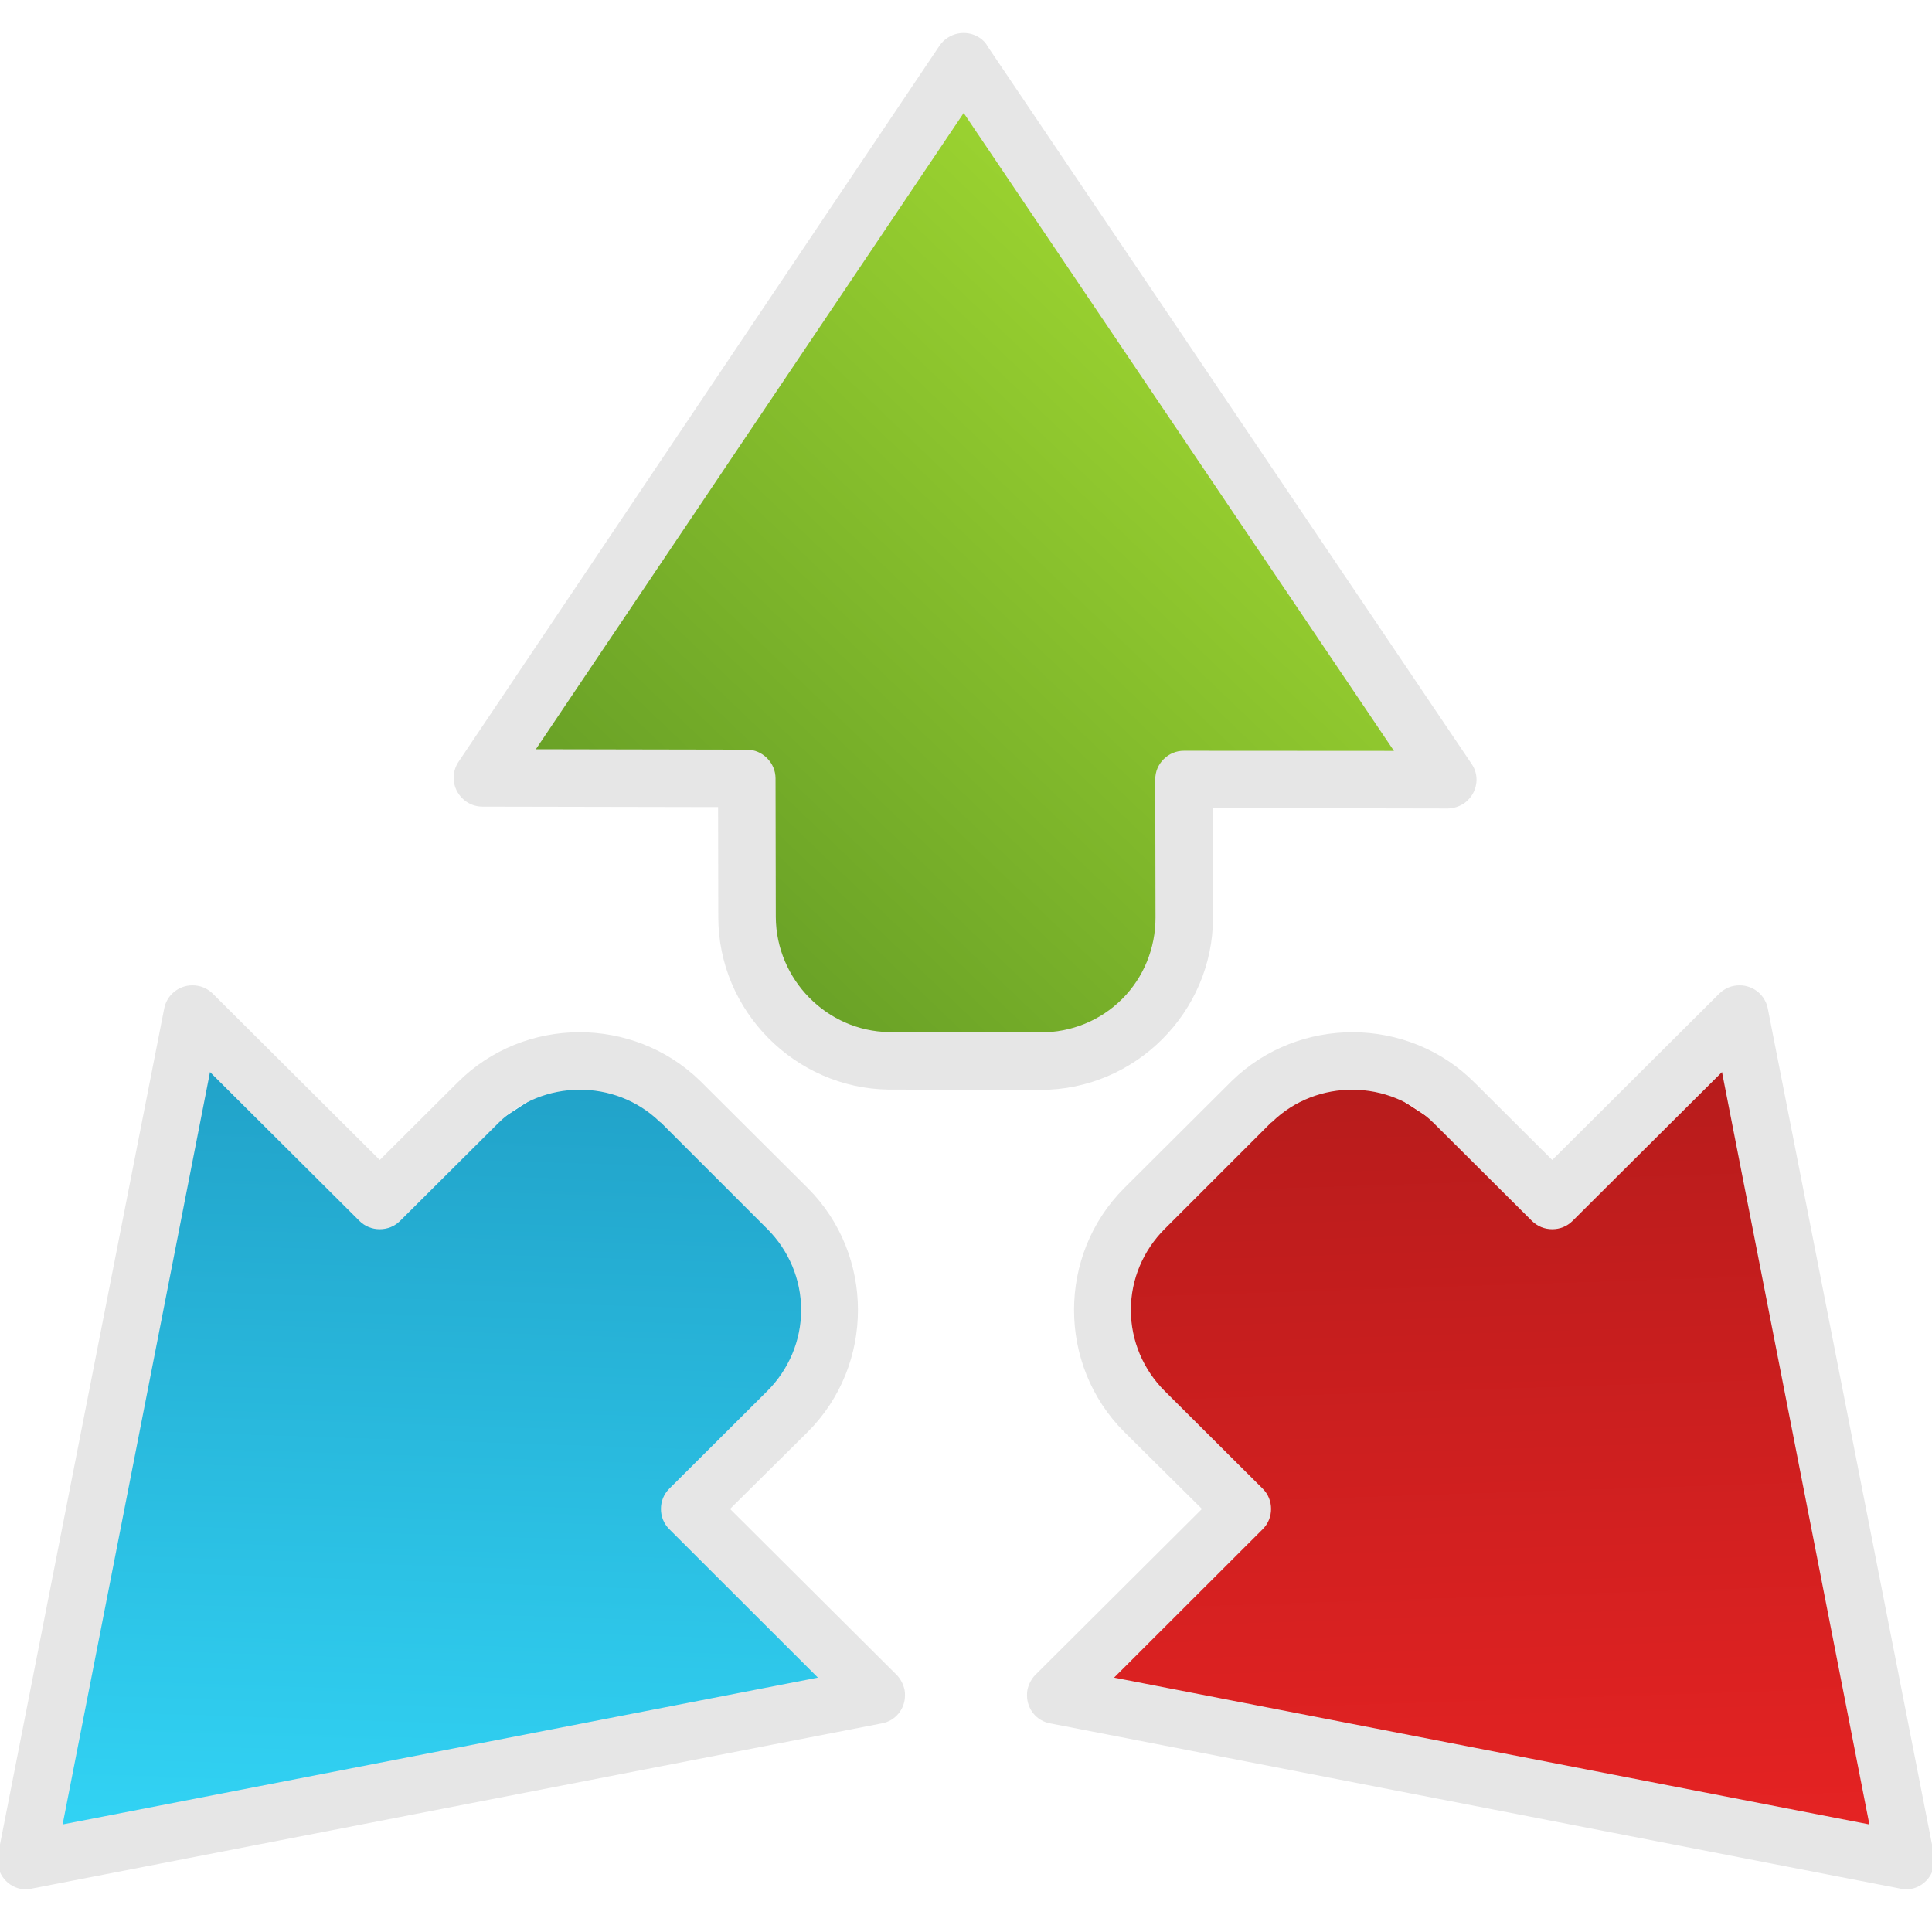 <?xml version="1.0" encoding="UTF-8" standalone="no"?>
<!DOCTYPE svg PUBLIC "-//W3C//DTD SVG 1.1//EN" "http://www.w3.org/Graphics/SVG/1.1/DTD/svg11.dtd">
<svg width="100%" height="100%" viewBox="0 0 64 64" version="1.1" xmlns="http://www.w3.org/2000/svg" xmlns:xlink="http://www.w3.org/1999/xlink" xml:space="preserve" xmlns:serif="http://www.serif.com/" style="fill-rule:evenodd;clip-rule:evenodd;stroke-linejoin:round;stroke-miterlimit:2;">
    <g transform="matrix(1,0,0,1,-0.413,1.386)">
        <g transform="matrix(-0.803,0.855,-0.855,-0.803,86.664,50.887)">
            <path d="M1.13,63.27L5.9,39.617L10.828,44.308L16.111,40.358L19.99,42.25L23.869,47.486L19.99,53.068L24.594,58.65L1.13,63.27Z" style="fill:url(#_Linear1);"/>
        </g>
        <g transform="matrix(-9.356,-9.356,9.32,-9.32,69.445,7830.65)">
            <path d="M419.351,416.117L419.546,416.312L419.964,415.894C419.978,415.88 419.996,415.873 420.015,415.873C420.05,415.873 420.08,415.898 420.086,415.933L420.502,418.059C420.509,418.098 420.484,418.136 420.445,418.144C420.435,418.146 420.425,418.146 420.416,418.143L418.289,417.728C418.255,417.722 418.231,417.692 418.231,417.658C418.231,417.653 418.231,417.649 418.232,417.644C418.235,417.63 418.242,417.616 418.252,417.606L418.669,417.189L418.474,416.995C418.307,416.827 418.307,416.551 418.474,416.383L418.744,416.113C418.912,415.949 419.185,415.95 419.351,416.117ZM419.495,416.465L419.249,416.219C419.138,416.109 418.957,416.107 418.845,416.216L418.841,416.219L418.576,416.485C418.522,416.539 418.491,416.612 418.491,416.689C418.491,416.766 418.522,416.839 418.576,416.893L418.821,417.138C418.835,417.152 418.842,417.17 418.842,417.189C418.842,417.208 418.835,417.226 418.821,417.24L418.449,417.613L420.34,417.982L419.971,416.091L419.597,416.465C419.583,416.479 419.565,416.486 419.546,416.486C419.527,416.486 419.509,416.479 419.495,416.465Z" style="fill:rgb(230,230,230);"/>
        </g>
    </g>
    <g transform="matrix(1,0,0,1,2.367,-1.386)">
        <g transform="matrix(-0.037,-1.173,1.173,-0.037,-13.014,66.115)">
            <path d="M1.13,63.27L5.9,39.617L10.828,44.308L16.111,40.358L19.99,42.25L23.869,47.486L19.99,53.068L24.594,58.65L1.13,63.27Z" style="fill:url(#_Linear2);"/>
        </g>
        <g transform="matrix(13.231,0,1.04192e-15,13.18,-5501.96,-5447.18)">
            <path d="M419.351,416.117L419.546,416.312L419.964,415.894C419.978,415.88 419.996,415.873 420.015,415.873C420.05,415.873 420.08,415.898 420.086,415.933L420.502,418.059C420.509,418.098 420.484,418.136 420.445,418.144C420.435,418.146 420.425,418.146 420.416,418.143L418.289,417.728C418.255,417.722 418.231,417.692 418.231,417.658C418.231,417.653 418.231,417.649 418.232,417.644C418.235,417.63 418.242,417.616 418.252,417.606L418.669,417.189L418.474,416.995C418.307,416.827 418.307,416.551 418.474,416.383L418.744,416.113C418.912,415.949 419.185,415.95 419.351,416.117ZM419.495,416.465L419.249,416.219C419.138,416.109 418.957,416.107 418.845,416.216L418.841,416.219L418.576,416.485C418.522,416.539 418.491,416.612 418.491,416.689C418.491,416.766 418.522,416.839 418.576,416.893L418.821,417.138C418.835,417.152 418.842,417.17 418.842,417.189C418.842,417.208 418.835,417.226 418.821,417.24L418.449,417.613L420.34,417.982L419.971,416.091L419.597,416.465C419.583,416.479 419.565,416.486 419.546,416.486C419.527,416.486 419.509,416.479 419.495,416.465Z" style="fill:rgb(230,230,230);"/>
        </g>
    </g>
    <g transform="matrix(1,0,0,1,-2.367,-1.386)">
        <g transform="matrix(0.037,-1.173,-1.173,-0.037,77.014,66.115)">
            <path d="M1.13,63.27L5.9,39.617L10.828,44.308L16.111,40.358L19.99,42.25L23.869,47.486L19.99,53.068L24.594,58.65L1.13,63.27Z" style="fill:url(#_Linear3);"/>
        </g>
        <g transform="matrix(-13.231,0,-1.04192e-15,13.18,5565.96,-5447.18)">
            <path d="M419.351,416.117L419.546,416.312L419.964,415.894C419.978,415.88 419.996,415.873 420.015,415.873C420.05,415.873 420.08,415.898 420.086,415.933L420.502,418.059C420.509,418.098 420.484,418.136 420.445,418.144C420.435,418.146 420.425,418.146 420.416,418.143L418.289,417.728C418.255,417.722 418.231,417.692 418.231,417.658C418.231,417.653 418.231,417.649 418.232,417.644C418.235,417.63 418.242,417.616 418.252,417.606L418.669,417.189L418.474,416.995C418.307,416.827 418.307,416.551 418.474,416.383L418.744,416.113C418.912,415.949 419.185,415.95 419.351,416.117ZM419.495,416.465L419.249,416.219C419.138,416.109 418.957,416.107 418.845,416.216L418.841,416.219L418.576,416.485C418.522,416.539 418.491,416.612 418.491,416.689C418.491,416.766 418.522,416.839 418.576,416.893L418.821,417.138C418.835,417.152 418.842,417.17 418.842,417.189C418.842,417.208 418.835,417.226 418.821,417.24L418.449,417.613L420.34,417.982L419.971,416.091L419.597,416.465C419.583,416.479 419.565,416.486 419.546,416.486C419.527,416.486 419.509,416.479 419.495,416.465Z" style="fill:rgb(230,230,230);"/>
        </g>
    </g>
    <defs>
        <linearGradient id="_Linear1" x1="0" y1="0" x2="1" y2="0" gradientUnits="userSpaceOnUse" gradientTransform="matrix(23.464,0,0,23.654,1.13,51.444)"><stop offset="0" style="stop-color:rgb(155,211,48);stop-opacity:1"/><stop offset="1" style="stop-color:rgb(102,158,38);stop-opacity:1"/></linearGradient>
        <linearGradient id="_Linear2" x1="0" y1="0" x2="1" y2="0" gradientUnits="userSpaceOnUse" gradientTransform="matrix(23.464,0,0,23.654,1.13,51.444)"><stop offset="0" style="stop-color:rgb(230,35,35);stop-opacity:1"/><stop offset="1" style="stop-color:rgb(180,27,27);stop-opacity:1"/></linearGradient>
        <linearGradient id="_Linear3" x1="0" y1="0" x2="1" y2="0" gradientUnits="userSpaceOnUse" gradientTransform="matrix(23.464,0,0,23.654,1.13,51.444)"><stop offset="0" style="stop-color:rgb(50,212,245);stop-opacity:1"/><stop offset="1" style="stop-color:rgb(32,159,198);stop-opacity:1"/></linearGradient>
    </defs>
</svg>
